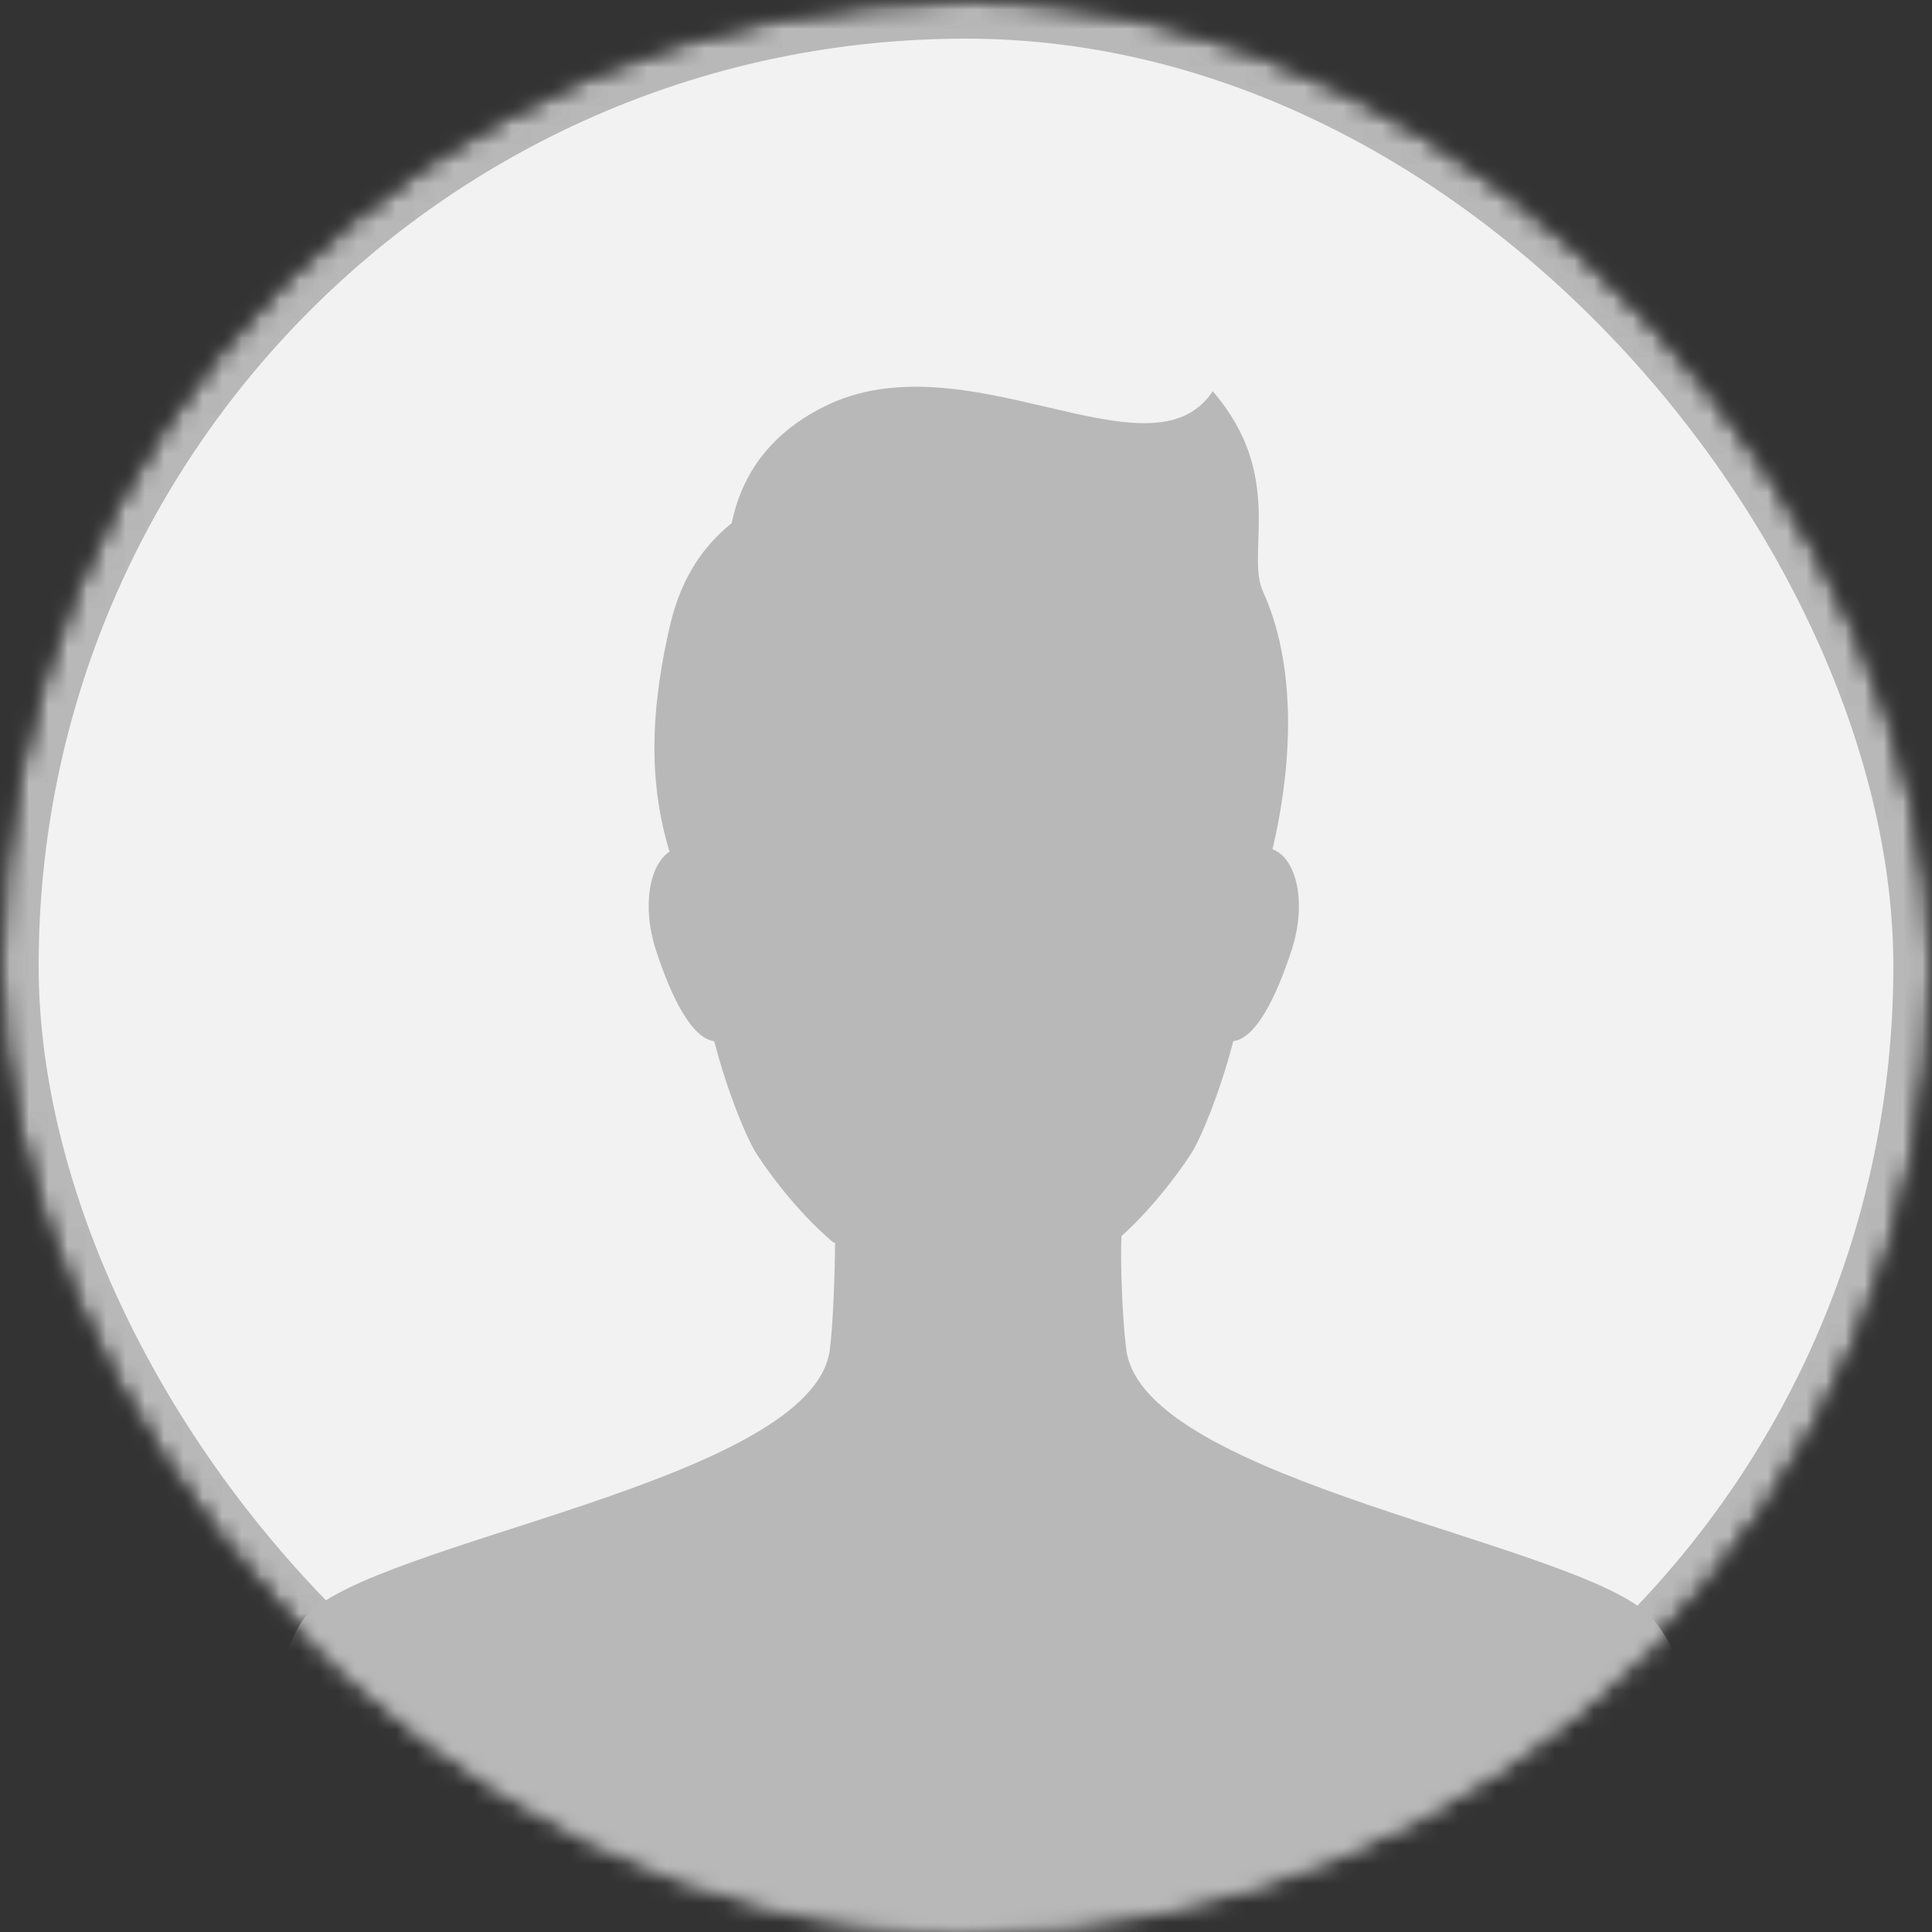 <?xml version="1.0" encoding="UTF-8"?>
<svg width="100px" height="100px" viewBox="0 0 100 100" version="1.1" xmlns="http://www.w3.org/2000/svg" xmlns:xlink="http://www.w3.org/1999/xlink">
    <rect x="0" y="0" width="100" height="100" fill="#333333" stroke="none"/>
    <!-- Generator: Sketch 42 (36781) - http://www.bohemiancoding.com/sketch -->
    <title>icon-head-100</title>
    <desc>Created with Sketch.</desc>
    <defs>
        <rect id="path-1" x="0" y="0" width="100" height="100" rx="50"></rect>
        <mask id="mask-2" maskContentUnits="userSpaceOnUse" maskUnits="objectBoundingBox" x="0" y="0" width="100" height="100" fill="white">
            <use xlink:href="#path-1"></use>
        </mask>
        <mask id="mask-4" maskContentUnits="userSpaceOnUse" maskUnits="objectBoundingBox" x="0" y="0" width="100" height="100" fill="white">
            <use xlink:href="#path-1"></use>
        </mask>
    </defs>
    <g id="医生账户信息" stroke="none" stroke-width="1" fill="none" fill-rule="evenodd">
        <g id="Group-7">
            <mask id="mask-3" fill="white">
                <use xlink:href="#path-1"></use>
            </mask>
            <g id="Rectangle-5" stroke="#B8B8B8" mask="url(#mask-2)" stroke-width="4" fill="#F2F2F2">
                <use mask="url(#mask-4)" xlink:href="#path-1"></use>
            </g>
            <path d="M92.663,108.889 C91.356,102.734 88.866,92.326 88.866,92.326 C88.866,92.326 87.536,85.872 85.43,83.672 C81.791,79.872 59.187,76.673 58.298,69.861 C58.056,68.01 57.983,64.767 58.052,63.978 C59.904,62.307 61.401,60.149 61.761,59.532 C62.21,58.757 63.132,56.587 63.836,53.891 C65.007,53.753 66.068,51.585 66.849,49.195 C67.686,46.624 67.052,44.373 65.864,43.958 C66.677,40.549 67.36,34.989 65.367,30.605 C64.464,28.617 66.545,24.615 62.772,20.252 C59.537,25.107 49.986,17.346 42.623,21.062 C39.591,22.592 38.328,24.862 37.872,27.078 C35.446,29.031 34.853,31.51 34.531,33.032 C33.696,36.99 33.568,40.468 34.652,44.081 C33.654,44.733 33.189,46.838 33.957,49.195 C34.736,51.585 35.798,53.752 36.967,53.891 C37.671,56.587 38.595,58.757 39.044,59.532 C39.428,60.192 41.107,62.611 43.137,64.315 L43.222,64.315 C43.219,65.646 43.133,68.472 42.952,69.861 C42.063,76.673 19.338,79.751 15.82,83.672 C13.922,85.787 8.845,104.504 7.778,108.889 L92.663,108.889 L92.663,108.889 Z" id="iconfont-touxiang" fill="#B8B8B8" mask="url(#mask-3)"></path>
        </g>
    </g>
</svg>